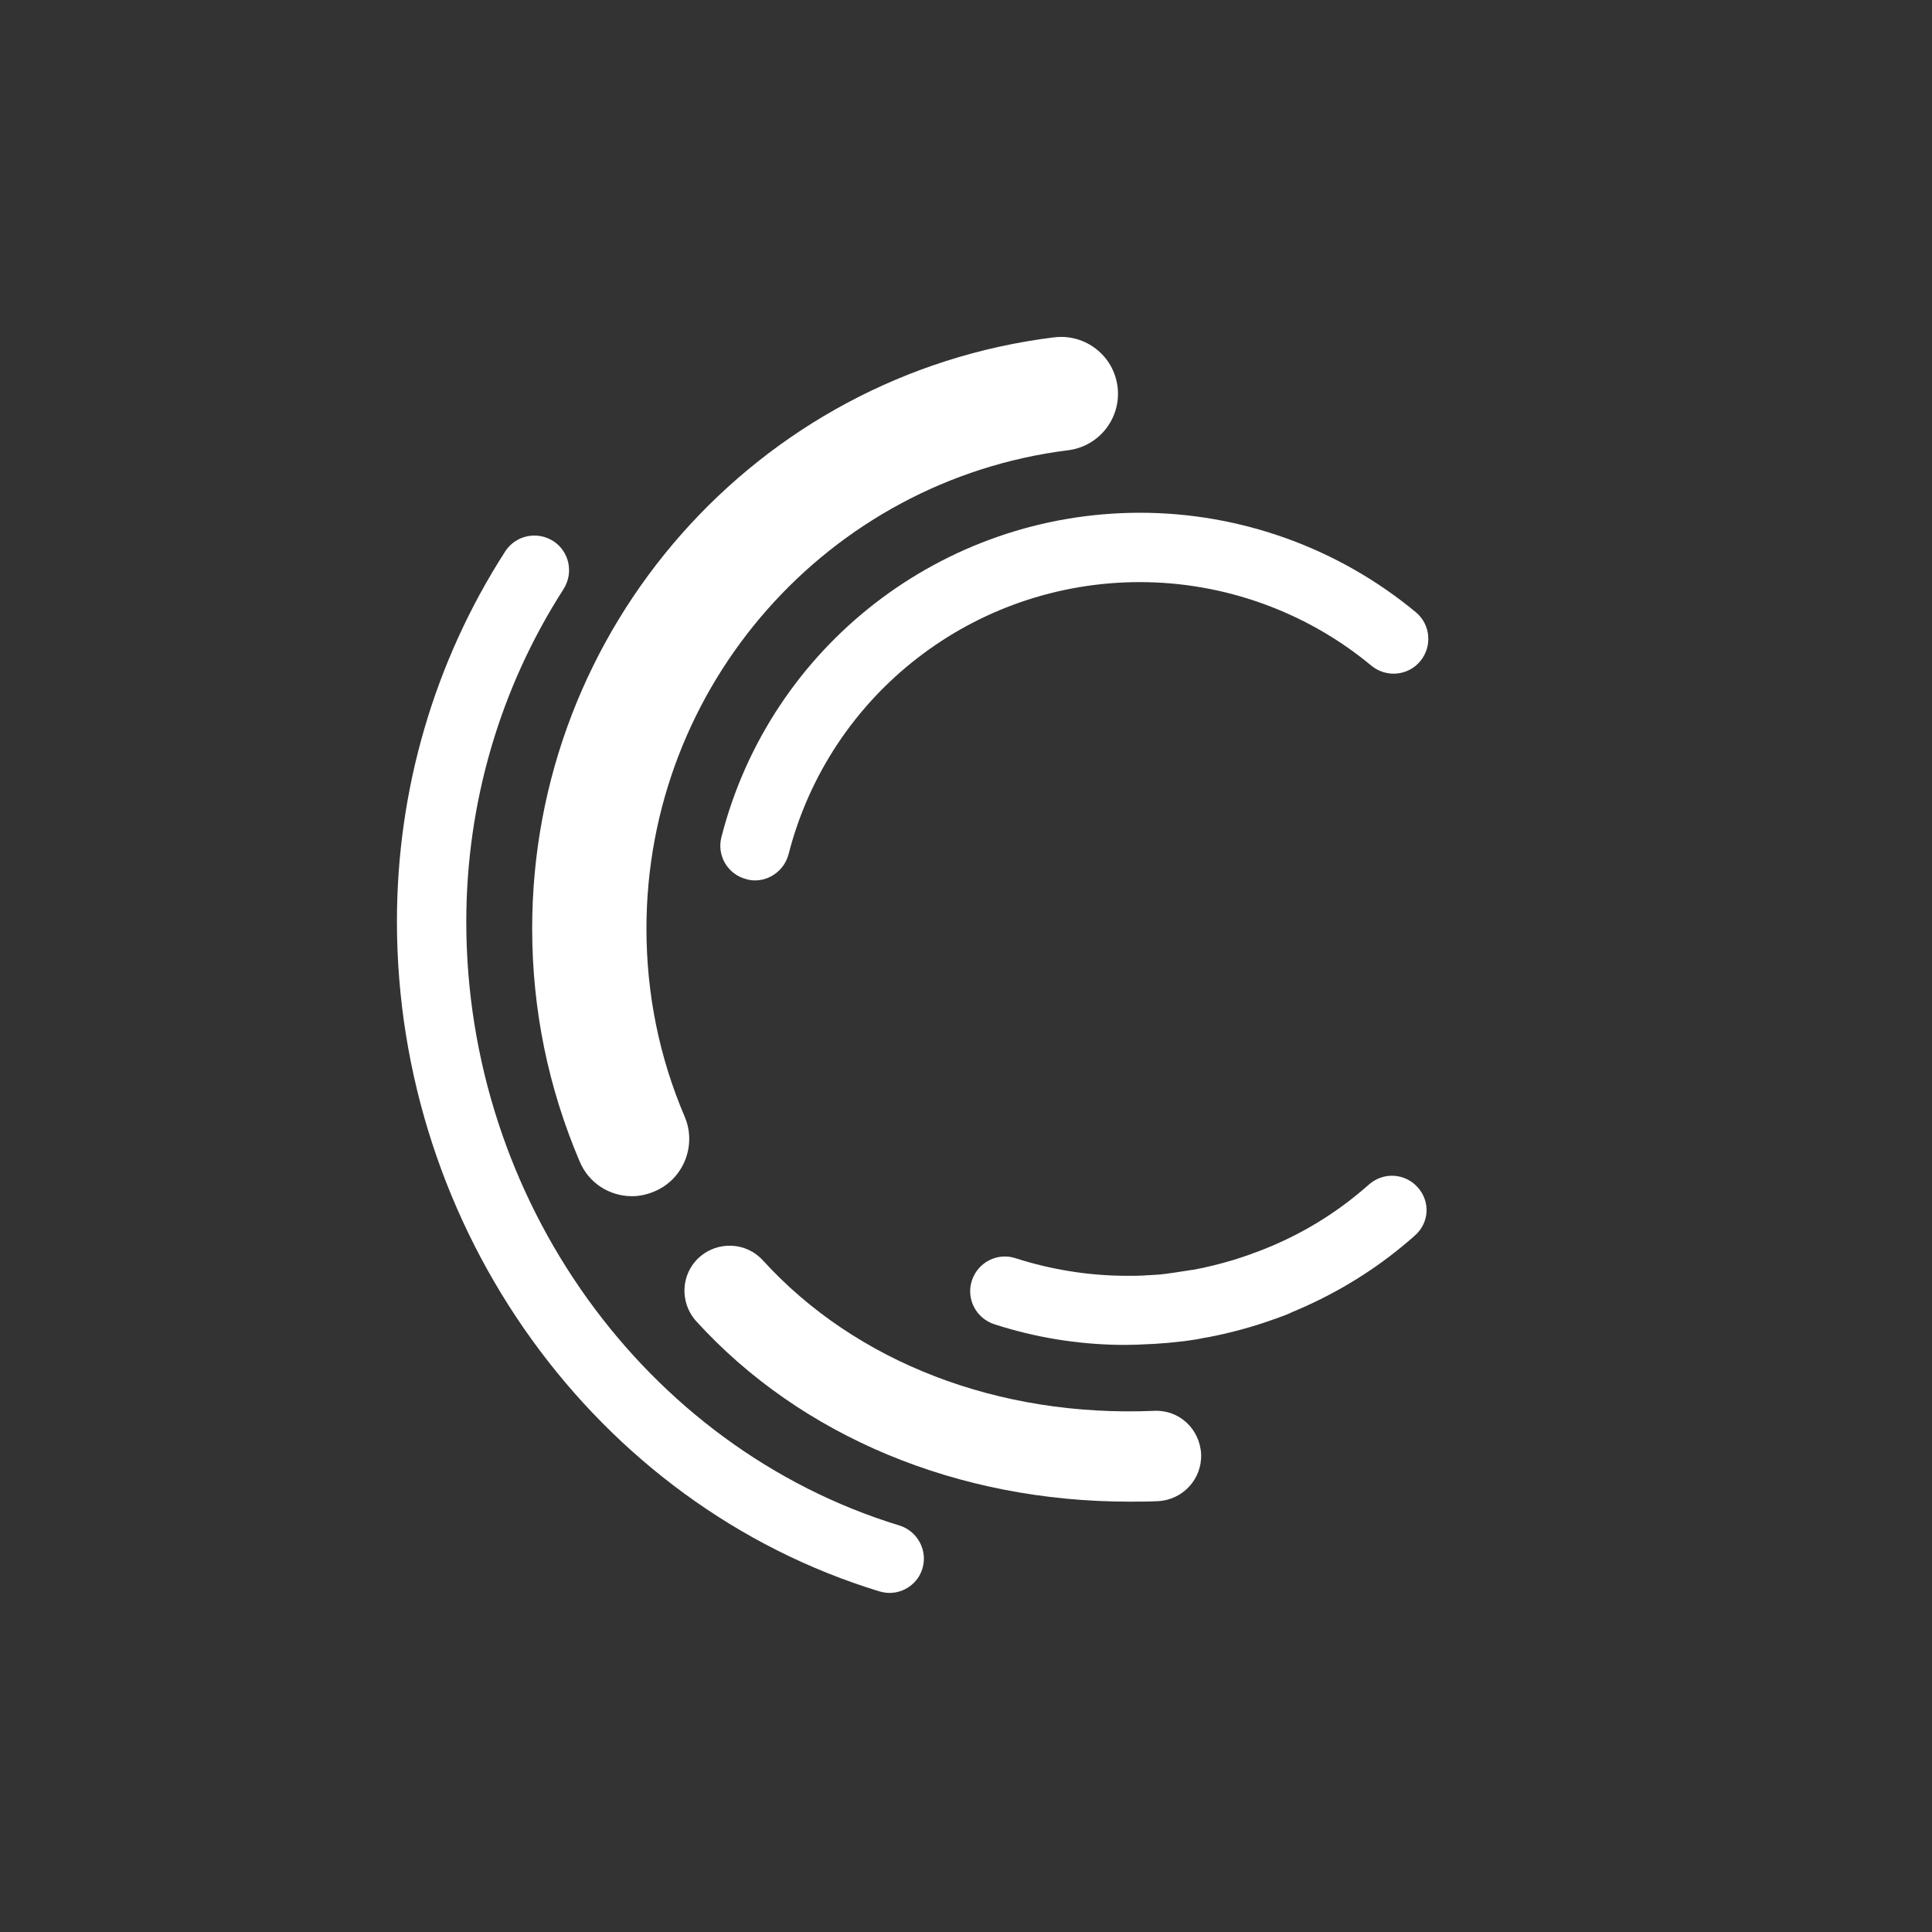 <?xml version="1.0" encoding="utf-8"?>
<!-- Generator: Adobe Illustrator 24.2.0, SVG Export Plug-In . SVG Version: 6.00 Build 0)  -->
<svg version="1.1" id="Layer_1" xmlns="http://www.w3.org/2000/svg" xmlns:xlink="http://www.w3.org/1999/xlink" x="0px" y="0px"
	 viewBox="0 0 2000 2000" style="enable-background:new 0 0 2000 2000;" xml:space="preserve">
<rect x="0" y="0" width="2000" height="2000" fill="#333333" stroke="none"/>
<style type="text/css">
	.st0{fill:#FFFFFF;}
</style>
<g>
	<g>
		<g>
			<path class="st0" d="M654.3,1238.3c-23.1,0-44.8-13.3-54.3-36.1c-32.5-76.4-49.1-157.3-49.1-241.1c0-311,232.3-573.9,540.4-611.9
				c32.5-3.9,61.7,19.2,65.6,51.3c3.9,32.5-19.2,61.7-51.3,65.6C857,497.3,669.2,709.8,669.2,961.3c0,67.6,13.3,133.2,39.6,194.7
				c12.7,29.9-1.3,64.7-31.2,77.3C669.9,1236.6,662.1,1238.3,654.3,1238.3z"/>
		</g>
	</g>
	<g>
		<g>
			<path class="st0" d="M781.7,911.4c-2.9,0-5.8-0.3-9.1-1.3c-19.2-4.9-30.9-24.4-25.7-43.9c50.7-197.6,229.1-335.4,433.2-335.4
				c104.3,0,205.7,36.7,285.6,103c15.3,12.7,17.2,35.4,4.5,50.7s-35.4,17.2-50.7,4.5c-66.9-55.6-152.1-86.4-239.5-86.4
				c-171.6,0-321.1,115.7-363.6,281.4C812.2,900.3,797.6,911.4,781.7,911.4z"/>
		</g>
	</g>
	<g>
		<g>
			<path class="st0" d="M920.8,1649c-3.6,0-7.1-0.7-10.4-1.6c-294.1-89.7-499.5-374.7-499.5-693.5c0-136.5,38.7-269.1,112.1-383.1
				c10.7-16.6,32.8-21.4,49.7-10.7c16.6,10.7,21.4,32.8,10.7,49.7c-66,102.7-100.7,221.9-100.7,344.5
				c0,287.3,184.6,544.3,448.4,624.9c18.8,5.8,29.6,26,23.7,44.8C950.3,1639,936,1649,920.8,1649z"/>
		</g>
	</g>
	<g>
		<g>
			<path class="st0" d="M1169,1554.5c-177.4,0-339.6-67.3-448.4-186.9c-17.2-19.2-15.9-48.7,3.2-66c19.2-17.2,48.7-15.9,66,3.2
				c96.2,105.6,243.7,162.5,404.9,155.7c26-1.3,47.4,18.8,48.7,44.8c1,25.7-18.8,47.4-44.8,48.7
				C1188.5,1554.5,1178.8,1554.5,1169,1554.5z"/>
		</g>
	</g>
	<g>
		<path class="st0" d="M1467.7,1229.2c-13.3-14.9-35.7-16.2-50.7-2.9c-29.6,26.3-62.4,47.1-98.5,62.7c-1.9,1-4.2,1.6-6.2,2.6
			c-4.9,1.9-10.1,4.2-15.3,5.8c-0.3,0.3-1,0.3-1.3,0.6c-6.2,2.3-12.3,4.2-18.5,6.2c-14,4.2-28.3,7.8-42.6,10.4c-0.3,0-0.3,0-0.7,0
			c-4.2,0.6-8.1,1.3-12.3,1.9c-2.3,0.3-4.2,0.7-6.5,1c-3.2,0.3-6.2,1-9.4,1.3c-5.5,0.7-11,1-16.6,1.3c-1.6,0-3.2,0-4.9,0.3
			c-4.9,0.3-9.4,0.3-14.3,0.3c-1.9,0-3.9,0-5.8,0c-38.3-0.3-76.4-6.5-112.8-18.2c-18.8-6.2-39,4.2-45.2,23.1
			c-6.2,18.8,4.2,39,23.1,45.2c41.9,13.6,85.5,20.8,129.7,21.4c0.3,0,0.6,0,0.6,0c2.3,0,4.9,0,7.1,0l0,0l0,0l0,0
			c7.1,0,14-0.3,21.1-0.7c2.3,0,4.5-0.3,6.8-0.3c4.5-0.3,9.1-0.7,14-1c5.8-0.6,12-1.3,17.9-1.9c2.3-0.3,4.5-0.6,6.8-1
			c4.9-0.6,9.7-1.6,14.6-2.6c0.6,0,1.3-0.3,2.3-0.3c23.4-4.5,46.5-10.7,68.9-18.8c1-0.3,1.9-0.7,2.9-1c5.5-1.9,11.4-4.2,16.9-6.8
			c2.9-1.3,5.5-2.3,8.4-3.6c1.9-1,3.9-1.6,5.8-2.6c0.7-0.3,1-0.6,1.3-0.6c39.6-18.2,76.4-41.9,109.5-71.2
			C1479.7,1266.5,1481,1244.1,1467.7,1229.2z"/>
	</g>
</g>
</svg>
